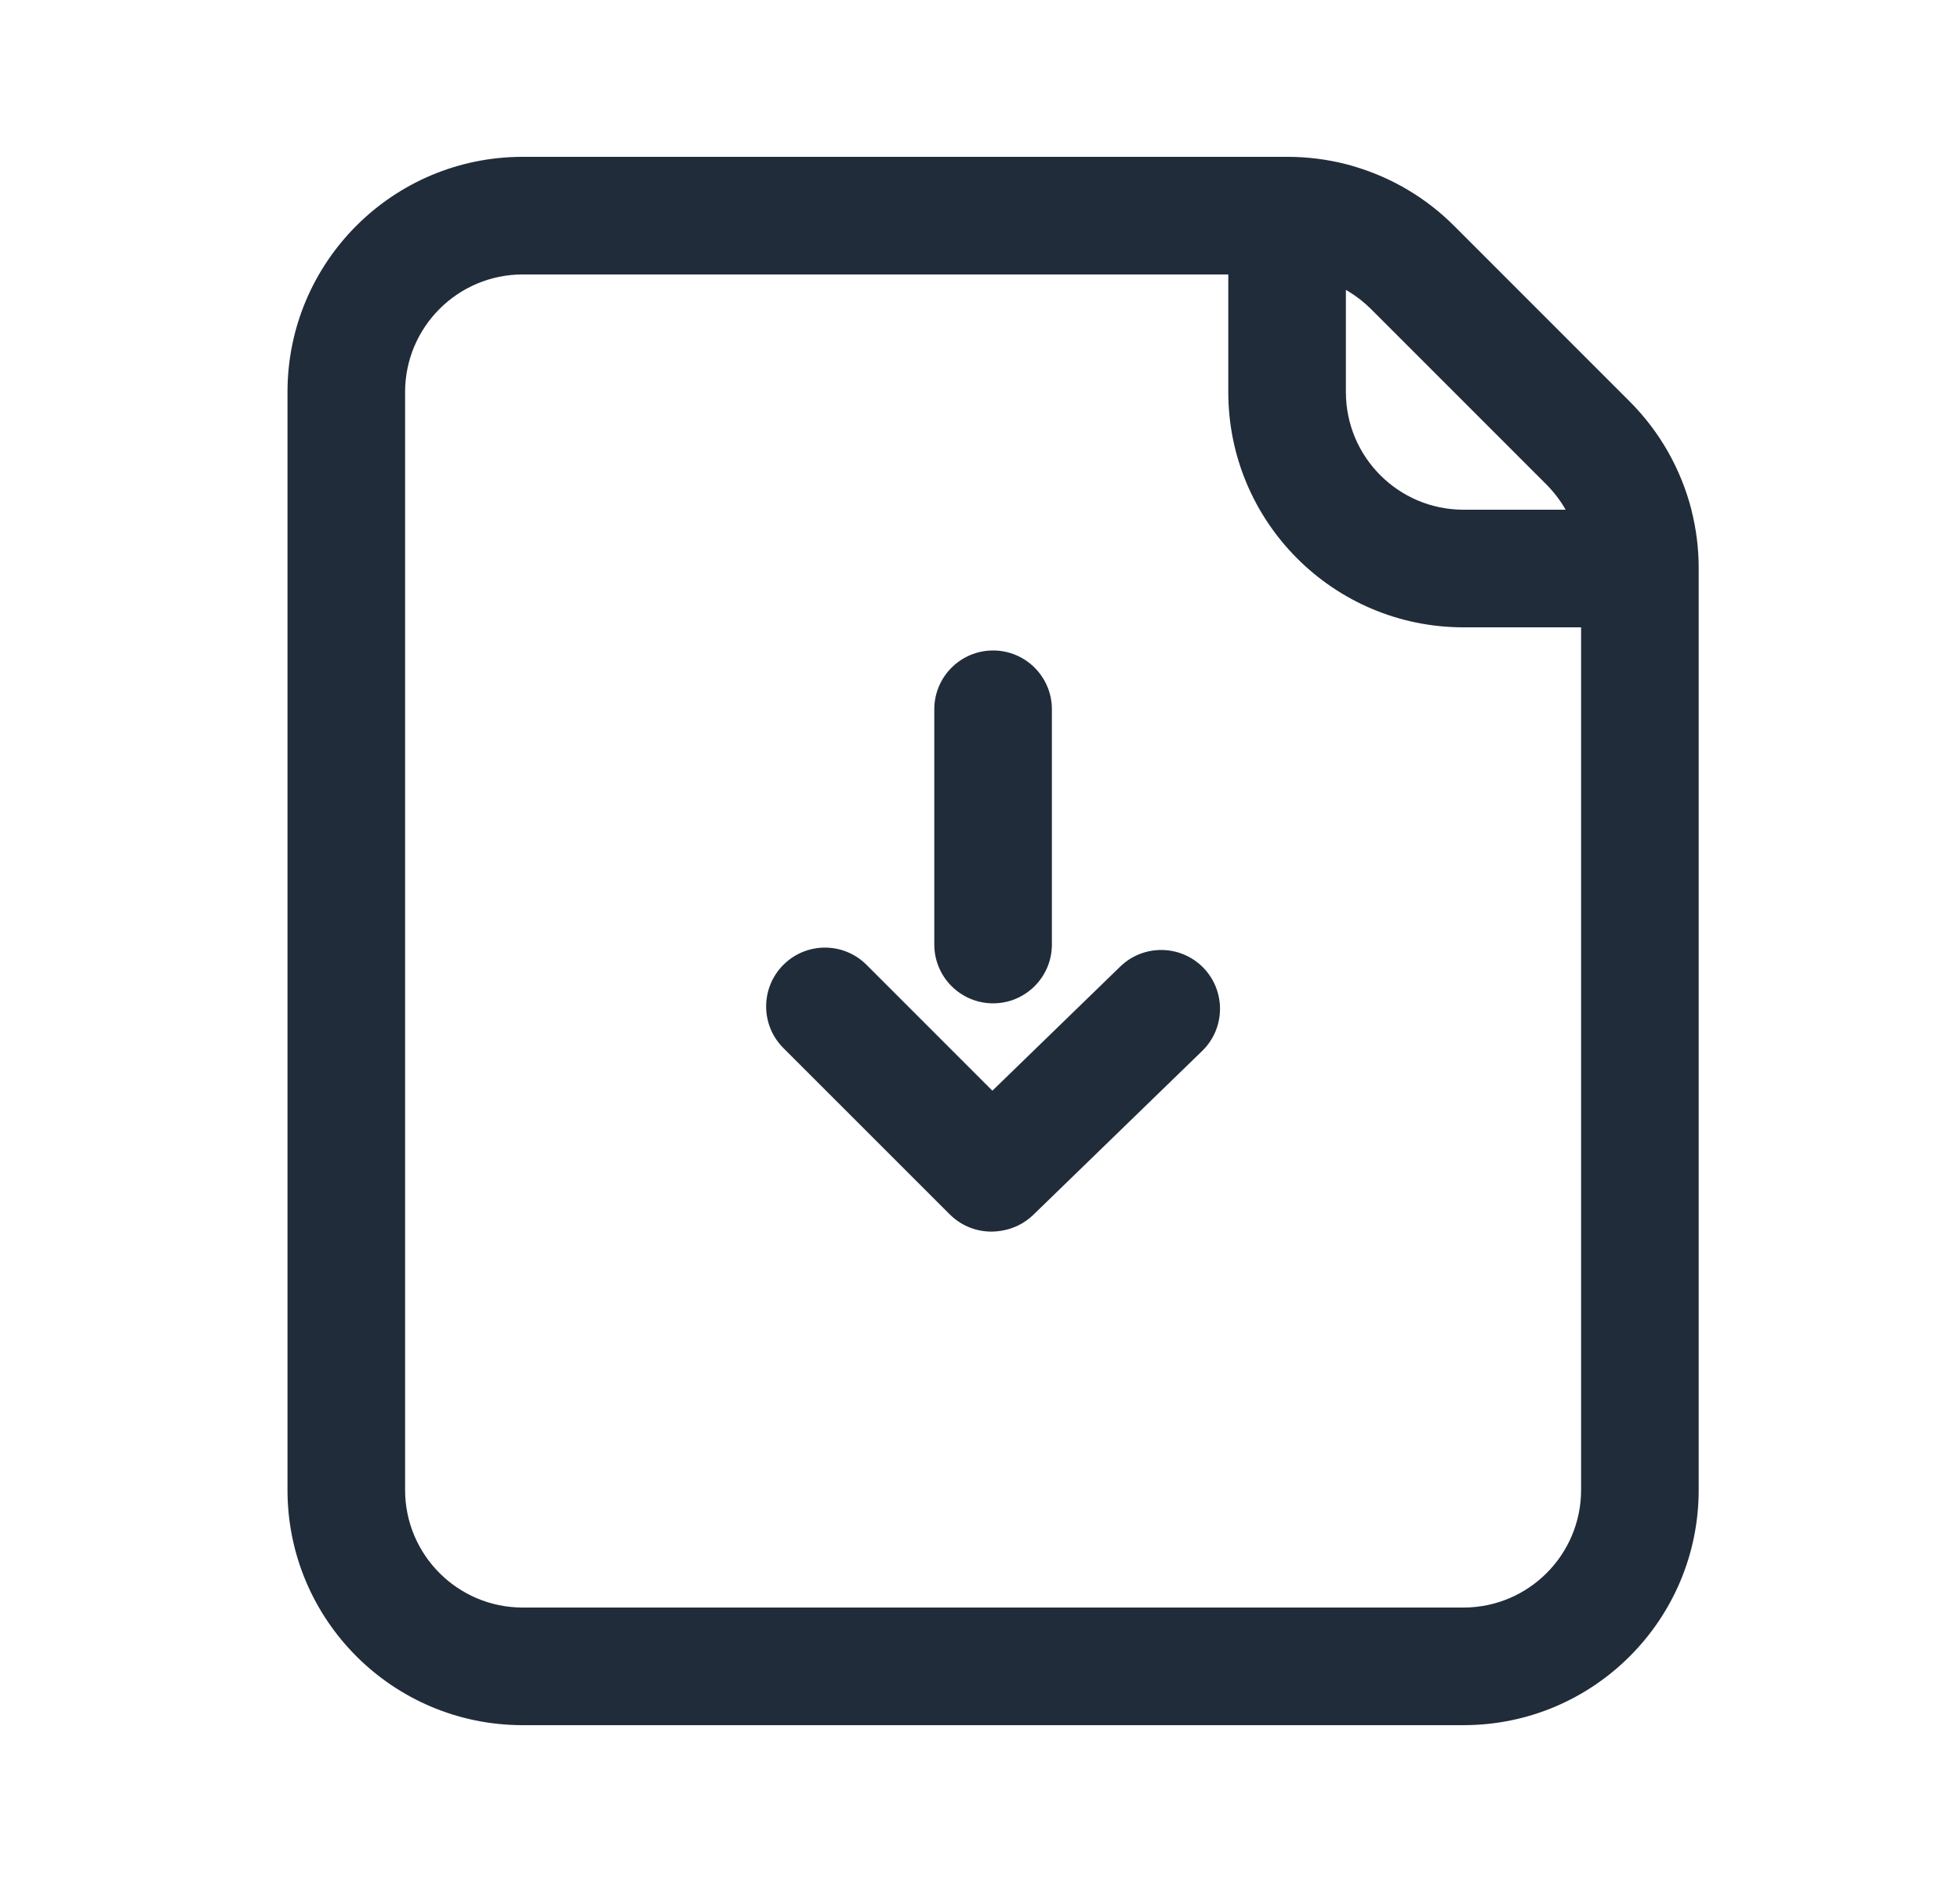 <svg width="25" height="24" viewBox="0 0 25 24" fill="none" xmlns="http://www.w3.org/2000/svg">
<g id="dawnload_doc-24px">
<path id="Union" fill-rule="evenodd" clip-rule="evenodd" d="M21.667 19C21.667 20.657 20.324 22 18.667 22H6.667C5.01 22 3.667 20.657 3.667 19V5C3.667 3.343 5.01 2 6.667 2H16.424C16.677 2 16.926 2.032 17.167 2.093C17.211 2.104 17.254 2.117 17.297 2.13C17.764 2.272 18.194 2.527 18.546 2.879L20.788 5.121C21.172 5.505 21.441 5.983 21.574 6.5C21.575 6.504 21.576 6.508 21.576 6.511C21.636 6.749 21.667 6.994 21.667 7.243V19ZM18.667 20.5H6.667C5.839 20.5 5.167 19.828 5.167 19V5C5.167 4.172 5.839 3.5 6.667 3.5H15.667V5C15.667 6.657 17.01 8 18.667 8H20.167V19C20.167 19.828 19.495 20.5 18.667 20.5ZM19.97 6.5C19.904 6.385 19.823 6.278 19.728 6.182L17.485 3.939C17.397 3.851 17.299 3.776 17.195 3.713C17.185 3.707 17.176 3.702 17.167 3.697V5C17.167 5.828 17.839 6.5 18.667 6.5H19.97Z" fill="#212C3A"/>
<g id="Union_2">
<path d="M12.667 8.295C12.253 8.295 11.917 8.631 11.917 9.045L11.917 12.045C11.917 12.459 12.253 12.795 12.667 12.795C13.081 12.795 13.417 12.459 13.417 12.045L13.417 9.045C13.417 8.631 13.081 8.295 12.667 8.295Z" fill="#212C3A"/>
<path d="M9.992 12.304C9.699 12.597 9.699 13.072 9.992 13.365L12.114 15.486C12.293 15.665 12.54 15.735 12.772 15.695C12.921 15.672 13.064 15.604 13.18 15.492L15.333 13.403C15.631 13.115 15.638 12.64 15.35 12.342C15.061 12.045 14.586 12.038 14.289 12.326L12.658 13.909L11.053 12.304C10.76 12.011 10.285 12.011 9.992 12.304Z" fill="#212C3A"/>
</g>
</g>
</svg>

